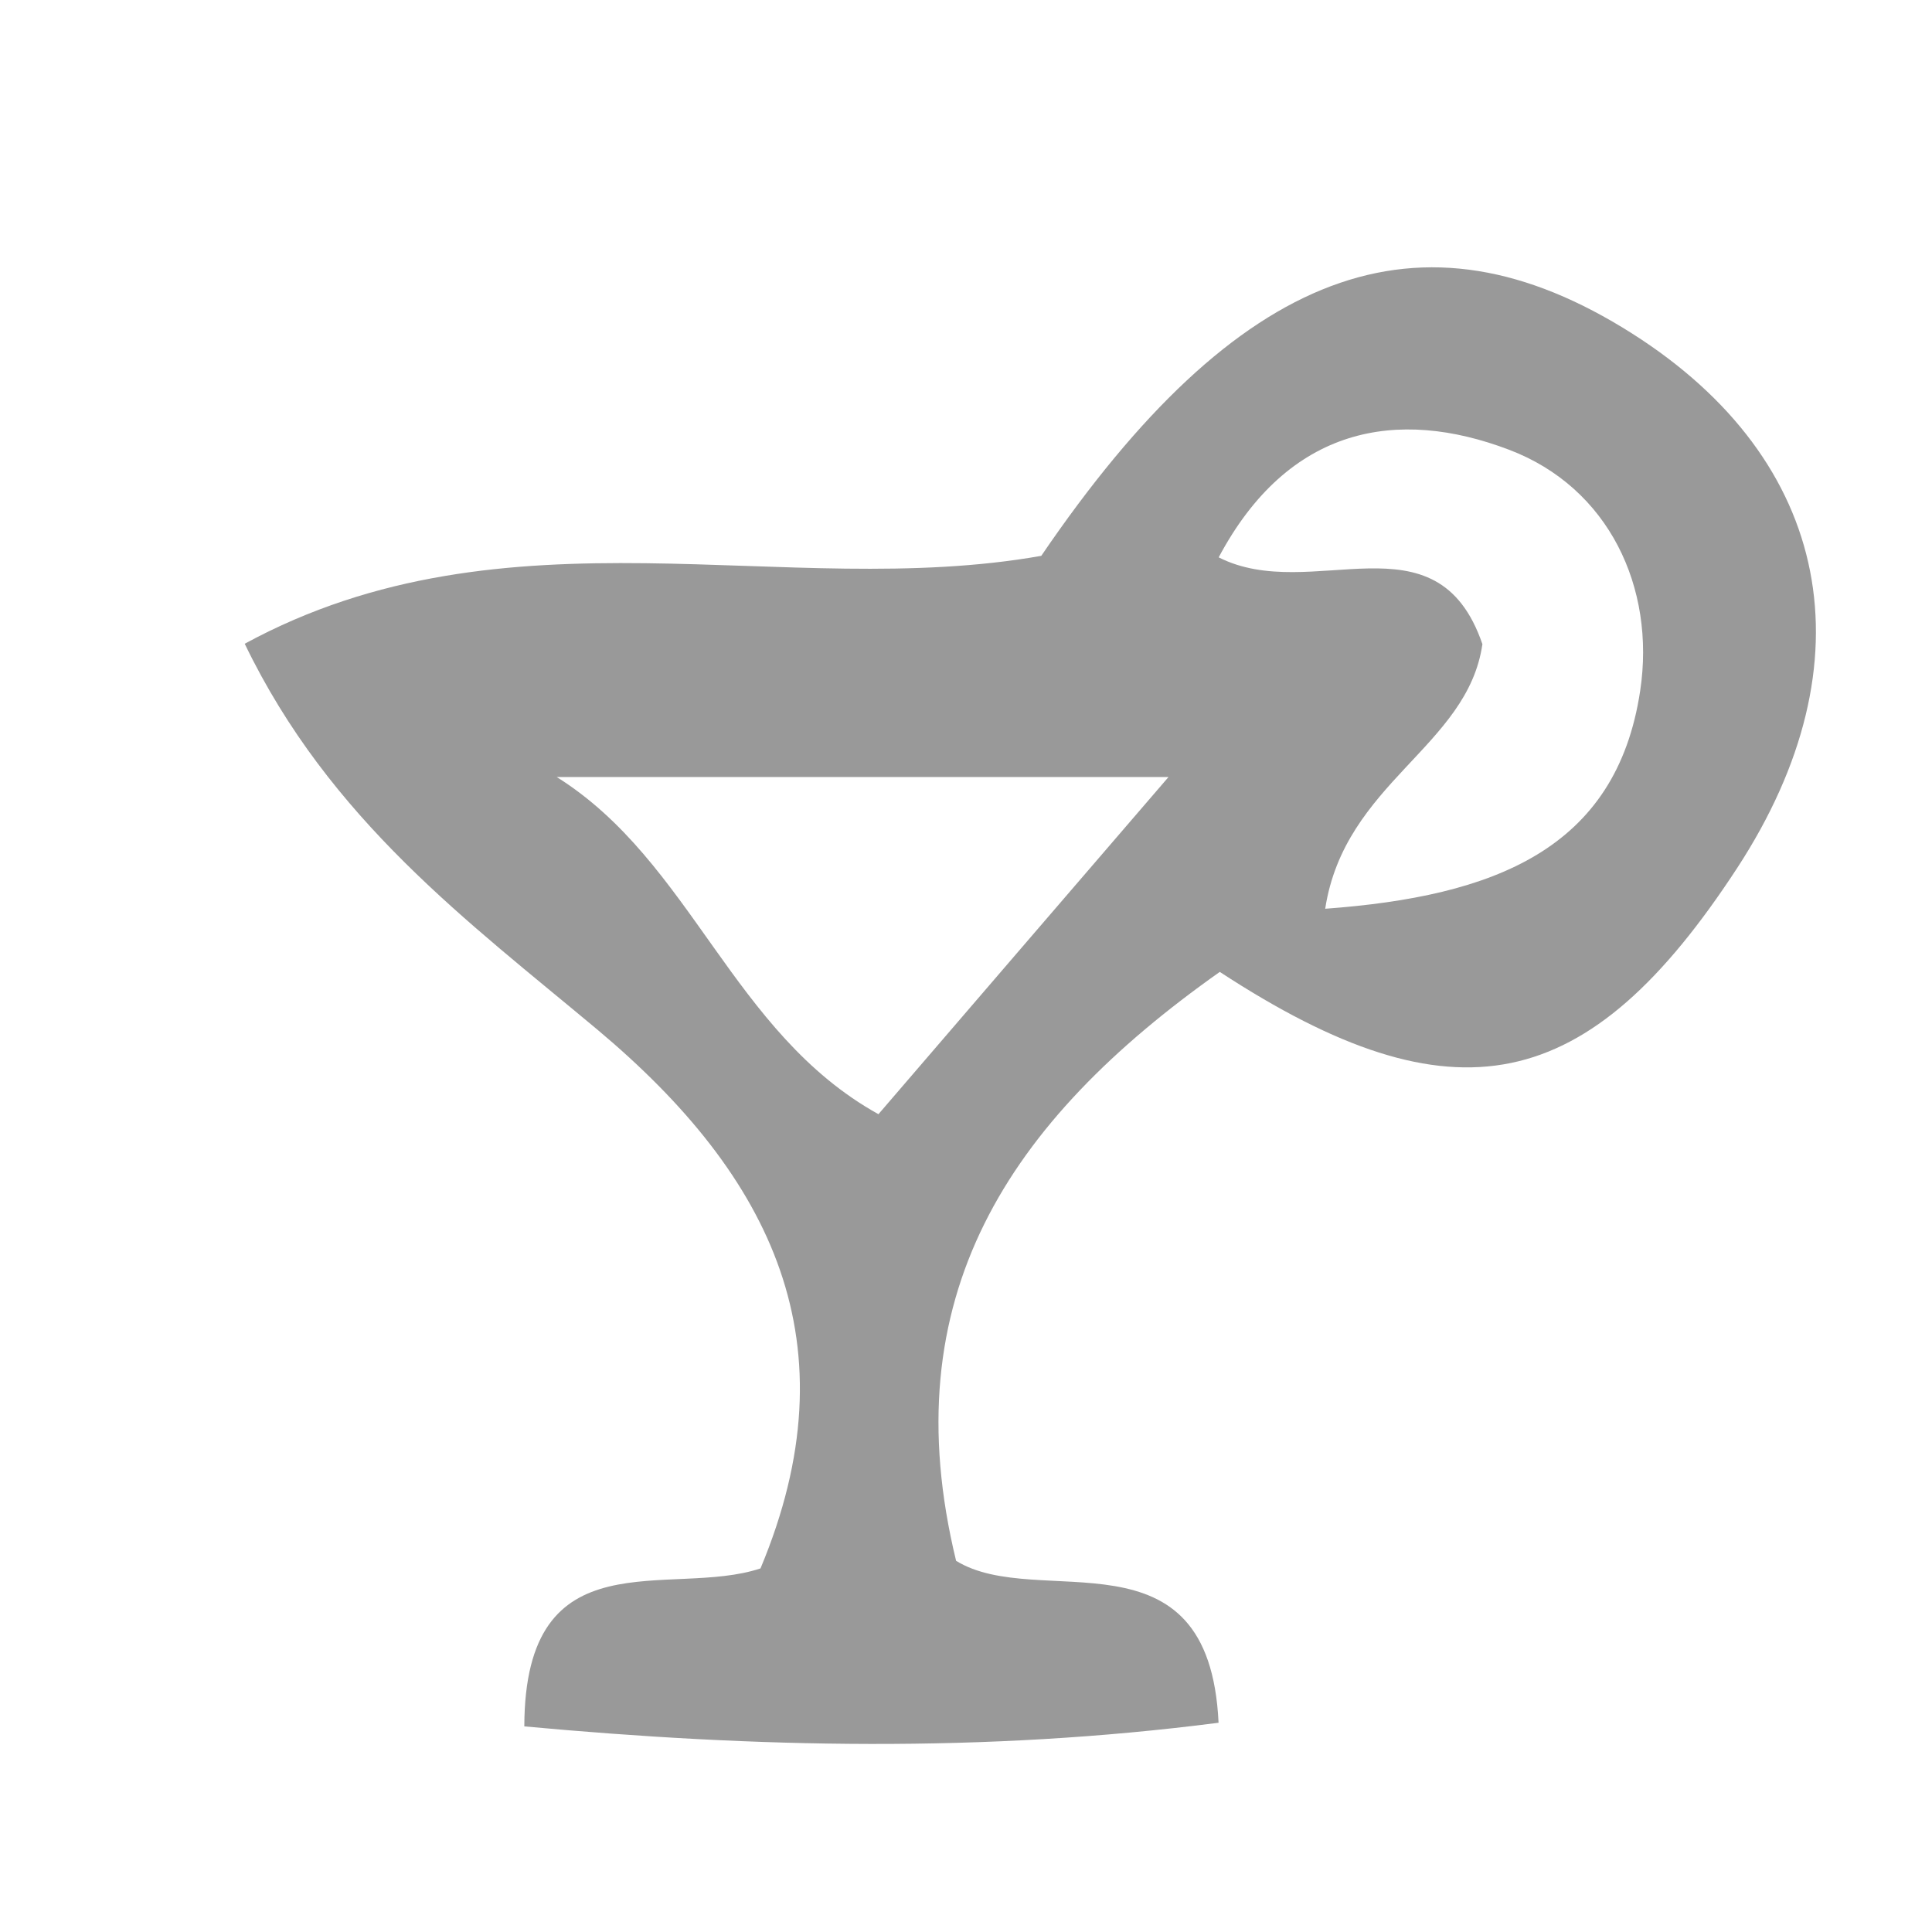 <?xml version="1.0" encoding="utf-8"?>
<!-- Generator: Adobe Illustrator 16.0.0, SVG Export Plug-In . SVG Version: 6.00 Build 0)  -->
<!DOCTYPE svg PUBLIC "-//W3C//DTD SVG 1.1//EN" "http://www.w3.org/Graphics/SVG/1.1/DTD/svg11.dtd">
<svg version="1.1" id="Layer_1" xmlns="http://www.w3.org/2000/svg" xmlns:xlink="http://www.w3.org/1999/xlink" x="0px" y="0px"
	 width="200px" height="200px" viewBox="0 0 200 200" enable-background="new 0 0 200 200" xml:space="preserve">
<g>
	<path fill="none" d="M-42-89.149c93.5,0,187.003,0,280.5,0c0,121.551,0,243.1,0,364.649c-93.497,0-187.001,0-280.5,0
		C-42,153.95-42,32.401-42-89.149z M126.271,100.611c24.343,15.909,38.173,12.822,53.567-10.767
		c13.914-21.332,9.813-42.177-10.871-55.315c-21.925-13.92-40.844-6.849-61.176,23.01c-26.555,4.698-55.229-5.698-82.458,9.1
		c8.8,18.242,23.182,28.801,36.462,39.905c18.266,15.286,26.629,32.632,16.934,55.814c-9.333,3.119-24.4-3.55-24.451,16.355
		c24.02,2.216,47.551,2.752,71.871-0.376c-0.978-20.626-18.666-11.515-27.173-16.765C92.348,134.33,104.285,116.142,126.271,100.611
		z"/>
	<path fill="#999999" d="M126.271,100.611c-21.982,15.53-33.922,33.721-27.296,60.965c8.509,5.247,26.197-3.862,27.17,16.763
		c-24.314,3.131-47.848,2.592-71.868,0.376c0.052-19.904,15.117-13.233,24.45-16.355c9.697-23.18,1.332-40.529-16.935-55.813
		C48.514,95.442,34.13,84.883,25.333,66.641c27.229-14.797,55.903-4.401,82.458-9.1c20.333-29.858,39.251-36.93,61.176-23.009
		c20.686,13.137,24.783,33.982,10.872,55.315C164.441,113.434,150.614,116.519,126.271,100.611z M57.634,80.438
		c14.014,8.777,18.103,26.466,33.302,34.903c9.496-11.051,18.832-21.896,30.027-34.903C97.779,80.438,77.702,80.438,57.634,80.438z
		 M137.184,94.074c17.449-1.283,30.138-6.121,32.608-22.572c1.606-10.678-3.253-21.026-13.569-24.943
		c-11.569-4.4-22.833-2.438-30.065,11.138c9.648,4.896,22.563-4.832,27.3,8.984C151.926,77.326,139.198,81.001,137.184,94.074z"/>
	<path fill="none" d="M57.634,80.438c20.068,0,40.146,0,63.329,0c-11.195,13.007-20.531,23.853-30.027,34.903
		C75.737,106.904,71.647,89.215,57.634,80.438z"/>
	<path fill="none" d="M137.184,94.074c2.012-13.073,14.739-16.749,16.282-27.394c-4.745-13.816-17.66-4.088-27.309-8.985
		c7.232-13.574,18.496-15.536,30.065-11.138c10.316,3.916,15.176,14.266,13.569,24.943
		C167.321,87.954,154.633,92.792,137.184,94.074z"/>
</g>
</svg>
